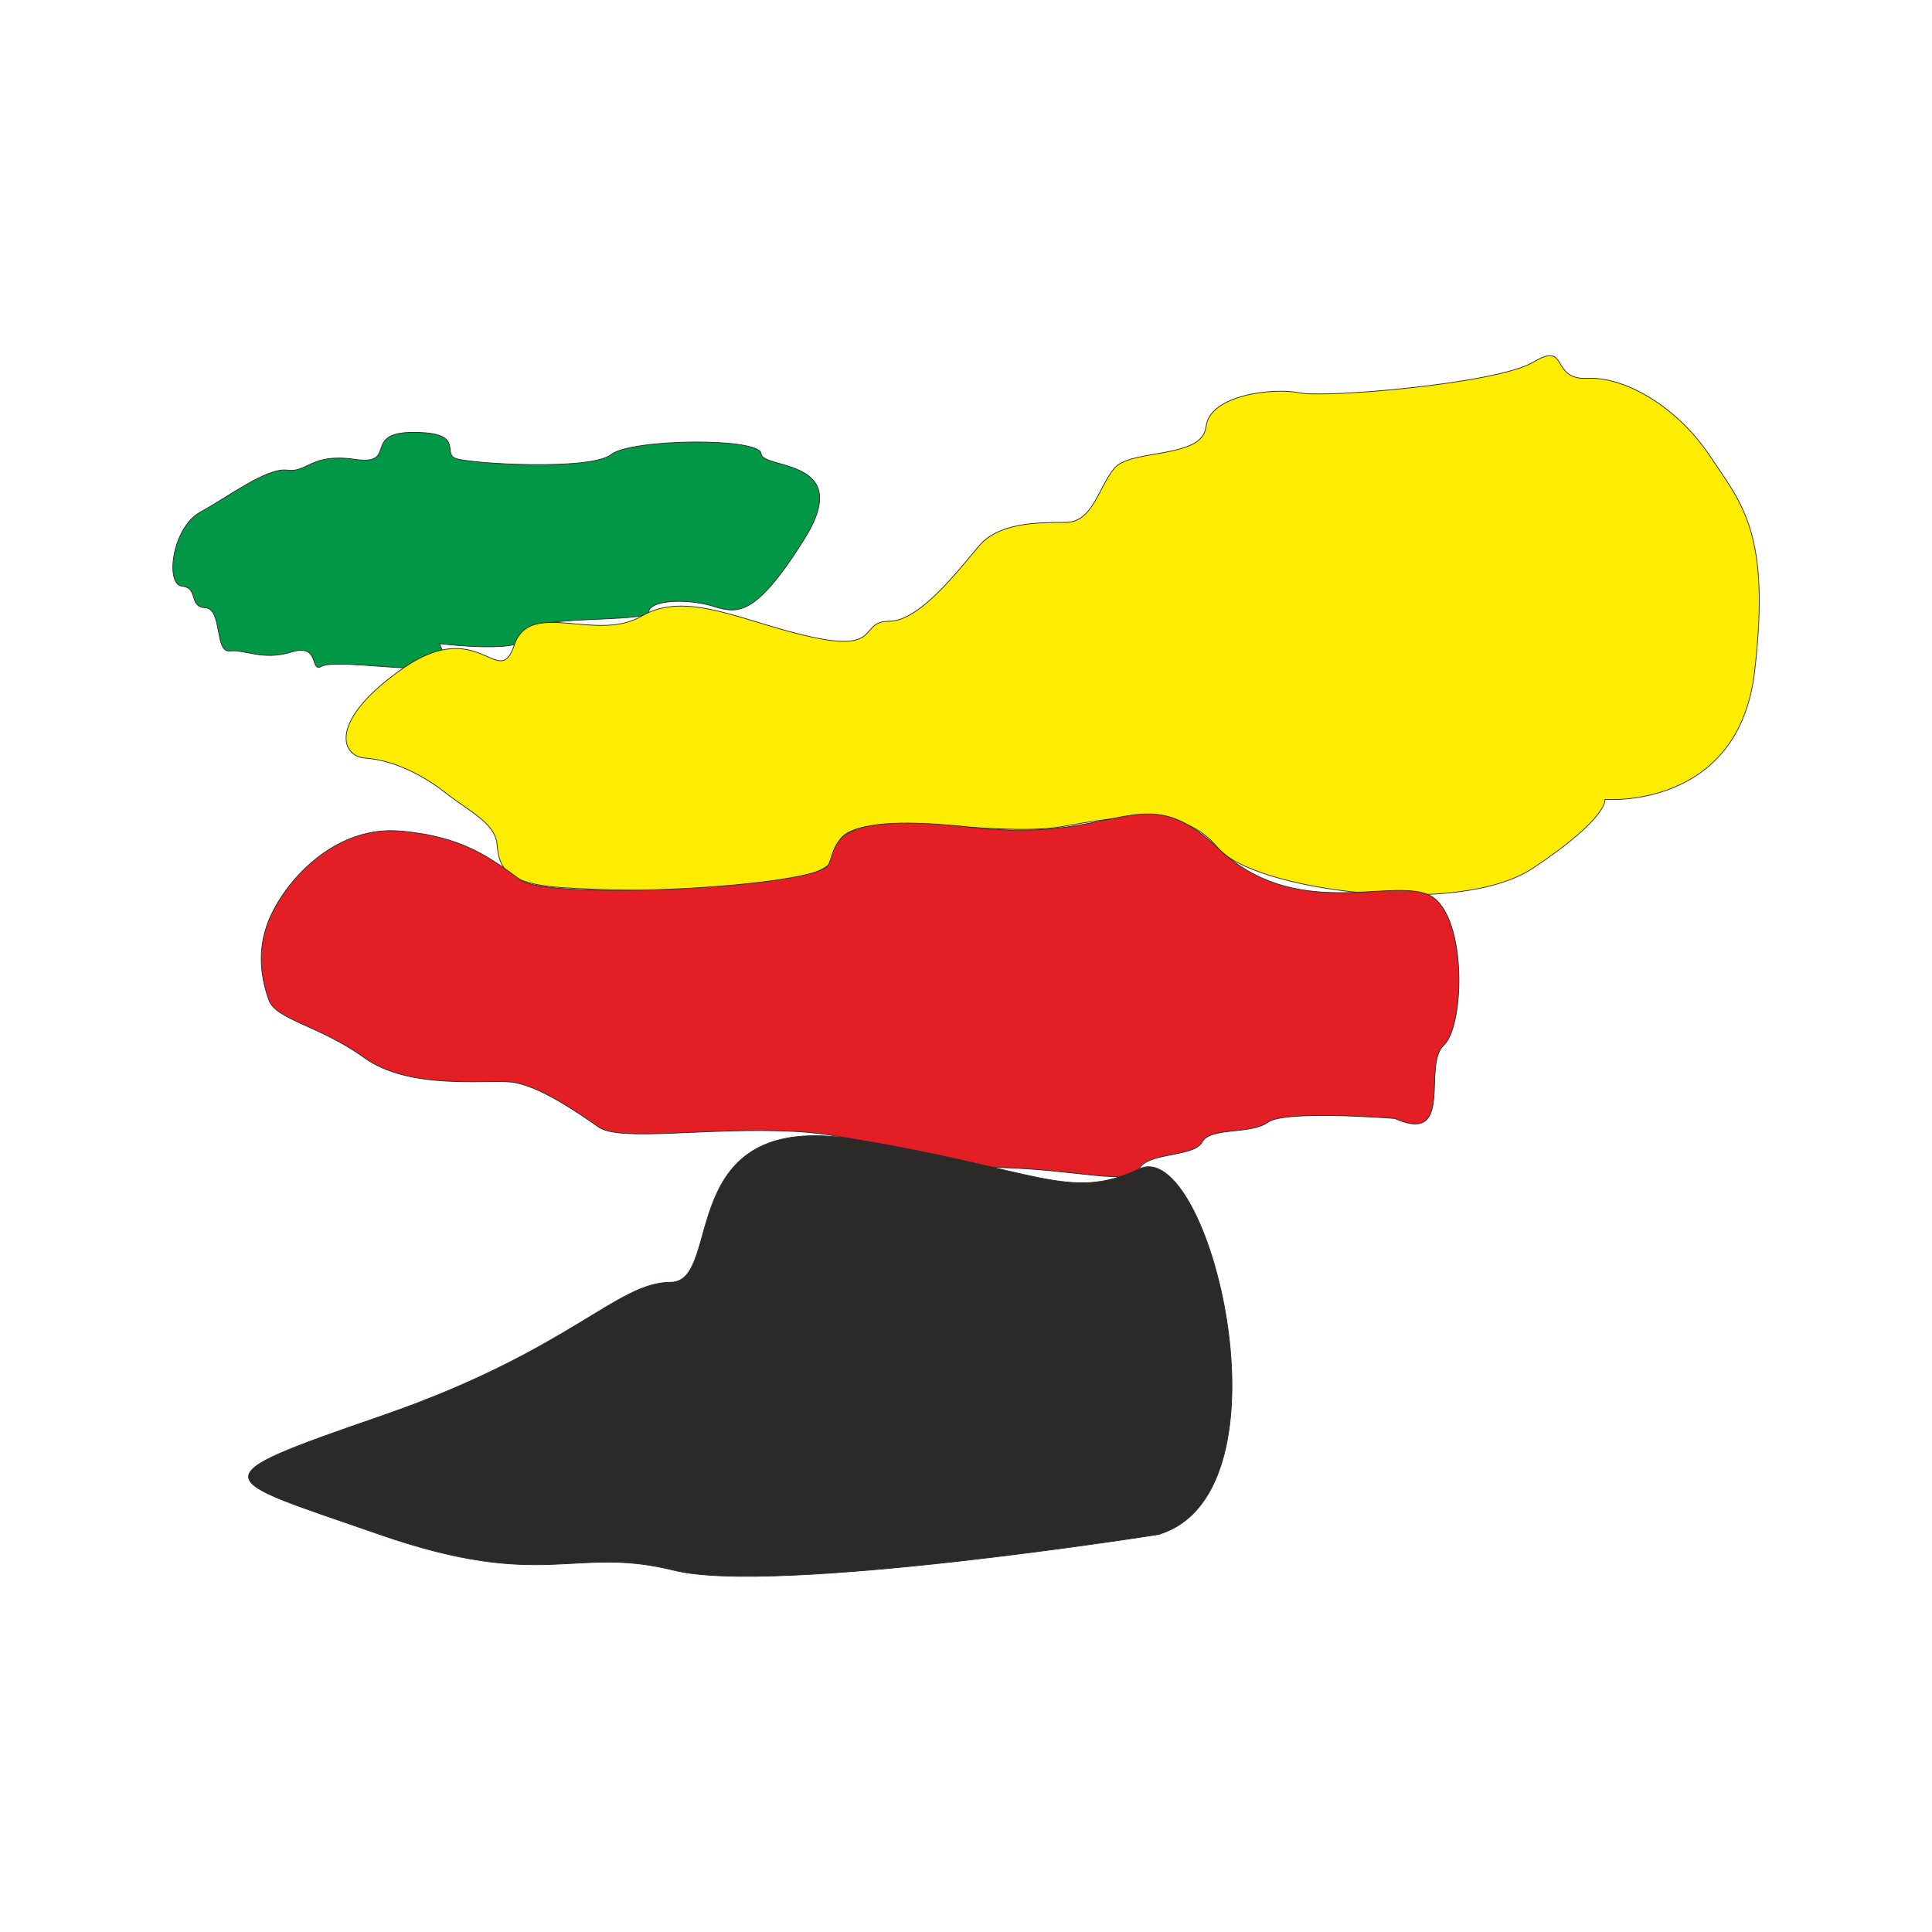 <?xml version="1.0" encoding="UTF-8"?>
<!DOCTYPE svg PUBLIC "-//W3C//DTD SVG 1.1//EN" "http://www.w3.org/Graphics/SVG/1.1/DTD/svg11.dtd">
<!-- Creator: CorelDRAW 2017 -->
<svg xmlns="http://www.w3.org/2000/svg" xml:space="preserve" width="7.874in" height="7.874in" version="1.1" style="shape-rendering:geometricPrecision; text-rendering:geometricPrecision; image-rendering:optimizeQuality; fill-rule:evenodd; clip-rule:evenodd"
viewBox="0 0 7874 7874"
 xmlns:xlink="http://www.w3.org/1999/xlink">
 <defs>
  <style type="text/css">
   <![CDATA[
    .str0 {stroke:#2B2A29;stroke-width:3}
    .fil0 {fill:none}
    .fil4 {fill:#2B2A29}
    .fil2 {fill:#FFED00}
    .fil3 {fill:#E31E24}
    .fil1 {fill:#009846}
   ]]>
  </style>
 </defs>
 <g id="Layer_x0020_1">
  <rect class="fil0" width="7874" height="7874"/>
  <g id="_883086800">
   <path class="fil1 str0" d="M1791 2624c0,0 59,95 -70,99 -128,4 -363,-33 -411,-7 -48,26 -4,-95 -121,-59 -117,37 -191,-11 -253,-4 -62,7 -29,-172 -99,-176 -70,-4 -26,-81 -95,-88 -70,-7 -40,-238 73,-301 114,-62 271,-183 356,-172 84,11 95,-70 275,-44 180,26 26,-110 238,-110 213,0 117,84 172,106 55,22 550,51 634,-15 84,-66 609,-70 612,-4 4,66 385,15 176,348 -209,334 -279,301 -381,271 -103,-29 -249,-22 -253,26 -4,48 -524,7 -502,92 22,84 -352,37 -352,37z"/>
   <path class="fil2 str0" d="M6542 3258c0,0 543,44 609,-521 66,-565 -51,-682 -183,-880 -132,-198 -345,-323 -499,-315 -154,7 -73,-154 -220,-66 -147,88 -850,147 -953,125 -103,-22 -367,7 -381,139 -15,132 -308,88 -374,169 -66,81 -88,220 -198,220 -110,0 -271,0 -352,95 -81,95 -242,308 -367,308 -125,0 -29,125 -308,66 -279,-59 -515,-196 -701,-87 -186,109 -455,-72 -519,118 -63,189 -141,-121 -451,93 -309,214 -258,361 -155,368 103,7 220,59 323,139 103,81 205,125 213,213 7,88 29,161 271,176 242,15 1114,44 1114,-154 0,-198 631,-44 916,-95 286,-51 499,-81 638,88 139,169 975,286 1283,81 308,-205 293,-279 293,-279z"/>
   <path class="fil3 str0" d="M5691 4559c0,0 -455,-37 -524,15 -70,51 -235,18 -268,81 -33,62 -224,40 -257,110 -33,70 -253,0 -579,-7 -326,-7 -477,-128 -828,-147 -352,-18 -708,44 -796,-18 -88,-62 -249,-172 -356,-183 -106,-11 -414,33 -598,-99 -183,-132 -359,-154 -389,-235 -29,-81 -59,-213 15,-359 73,-147 264,-352 521,-330 257,22 369,112 489,199 120,87 1217,29 1256,-62 39,-91 4,-217 596,-151 592,66 680,-213 991,84 312,297 692,123 854,188 162,65 154,534 66,615 -88,81 44,403 -194,301z"/>
   <path class="fil4 str0" d="M4727 6253c0,0 -1569,249 -1980,147 -411,-103 -528,88 -1202,-147 -675,-235 -748,-220 15,-484 763,-264 953,-543 1173,-543 220,0 3,-706 750,-583 747,123 875,256 1160,121 285,-135 642,1312 84,1488z"/>
  </g>
 </g>
</svg>
